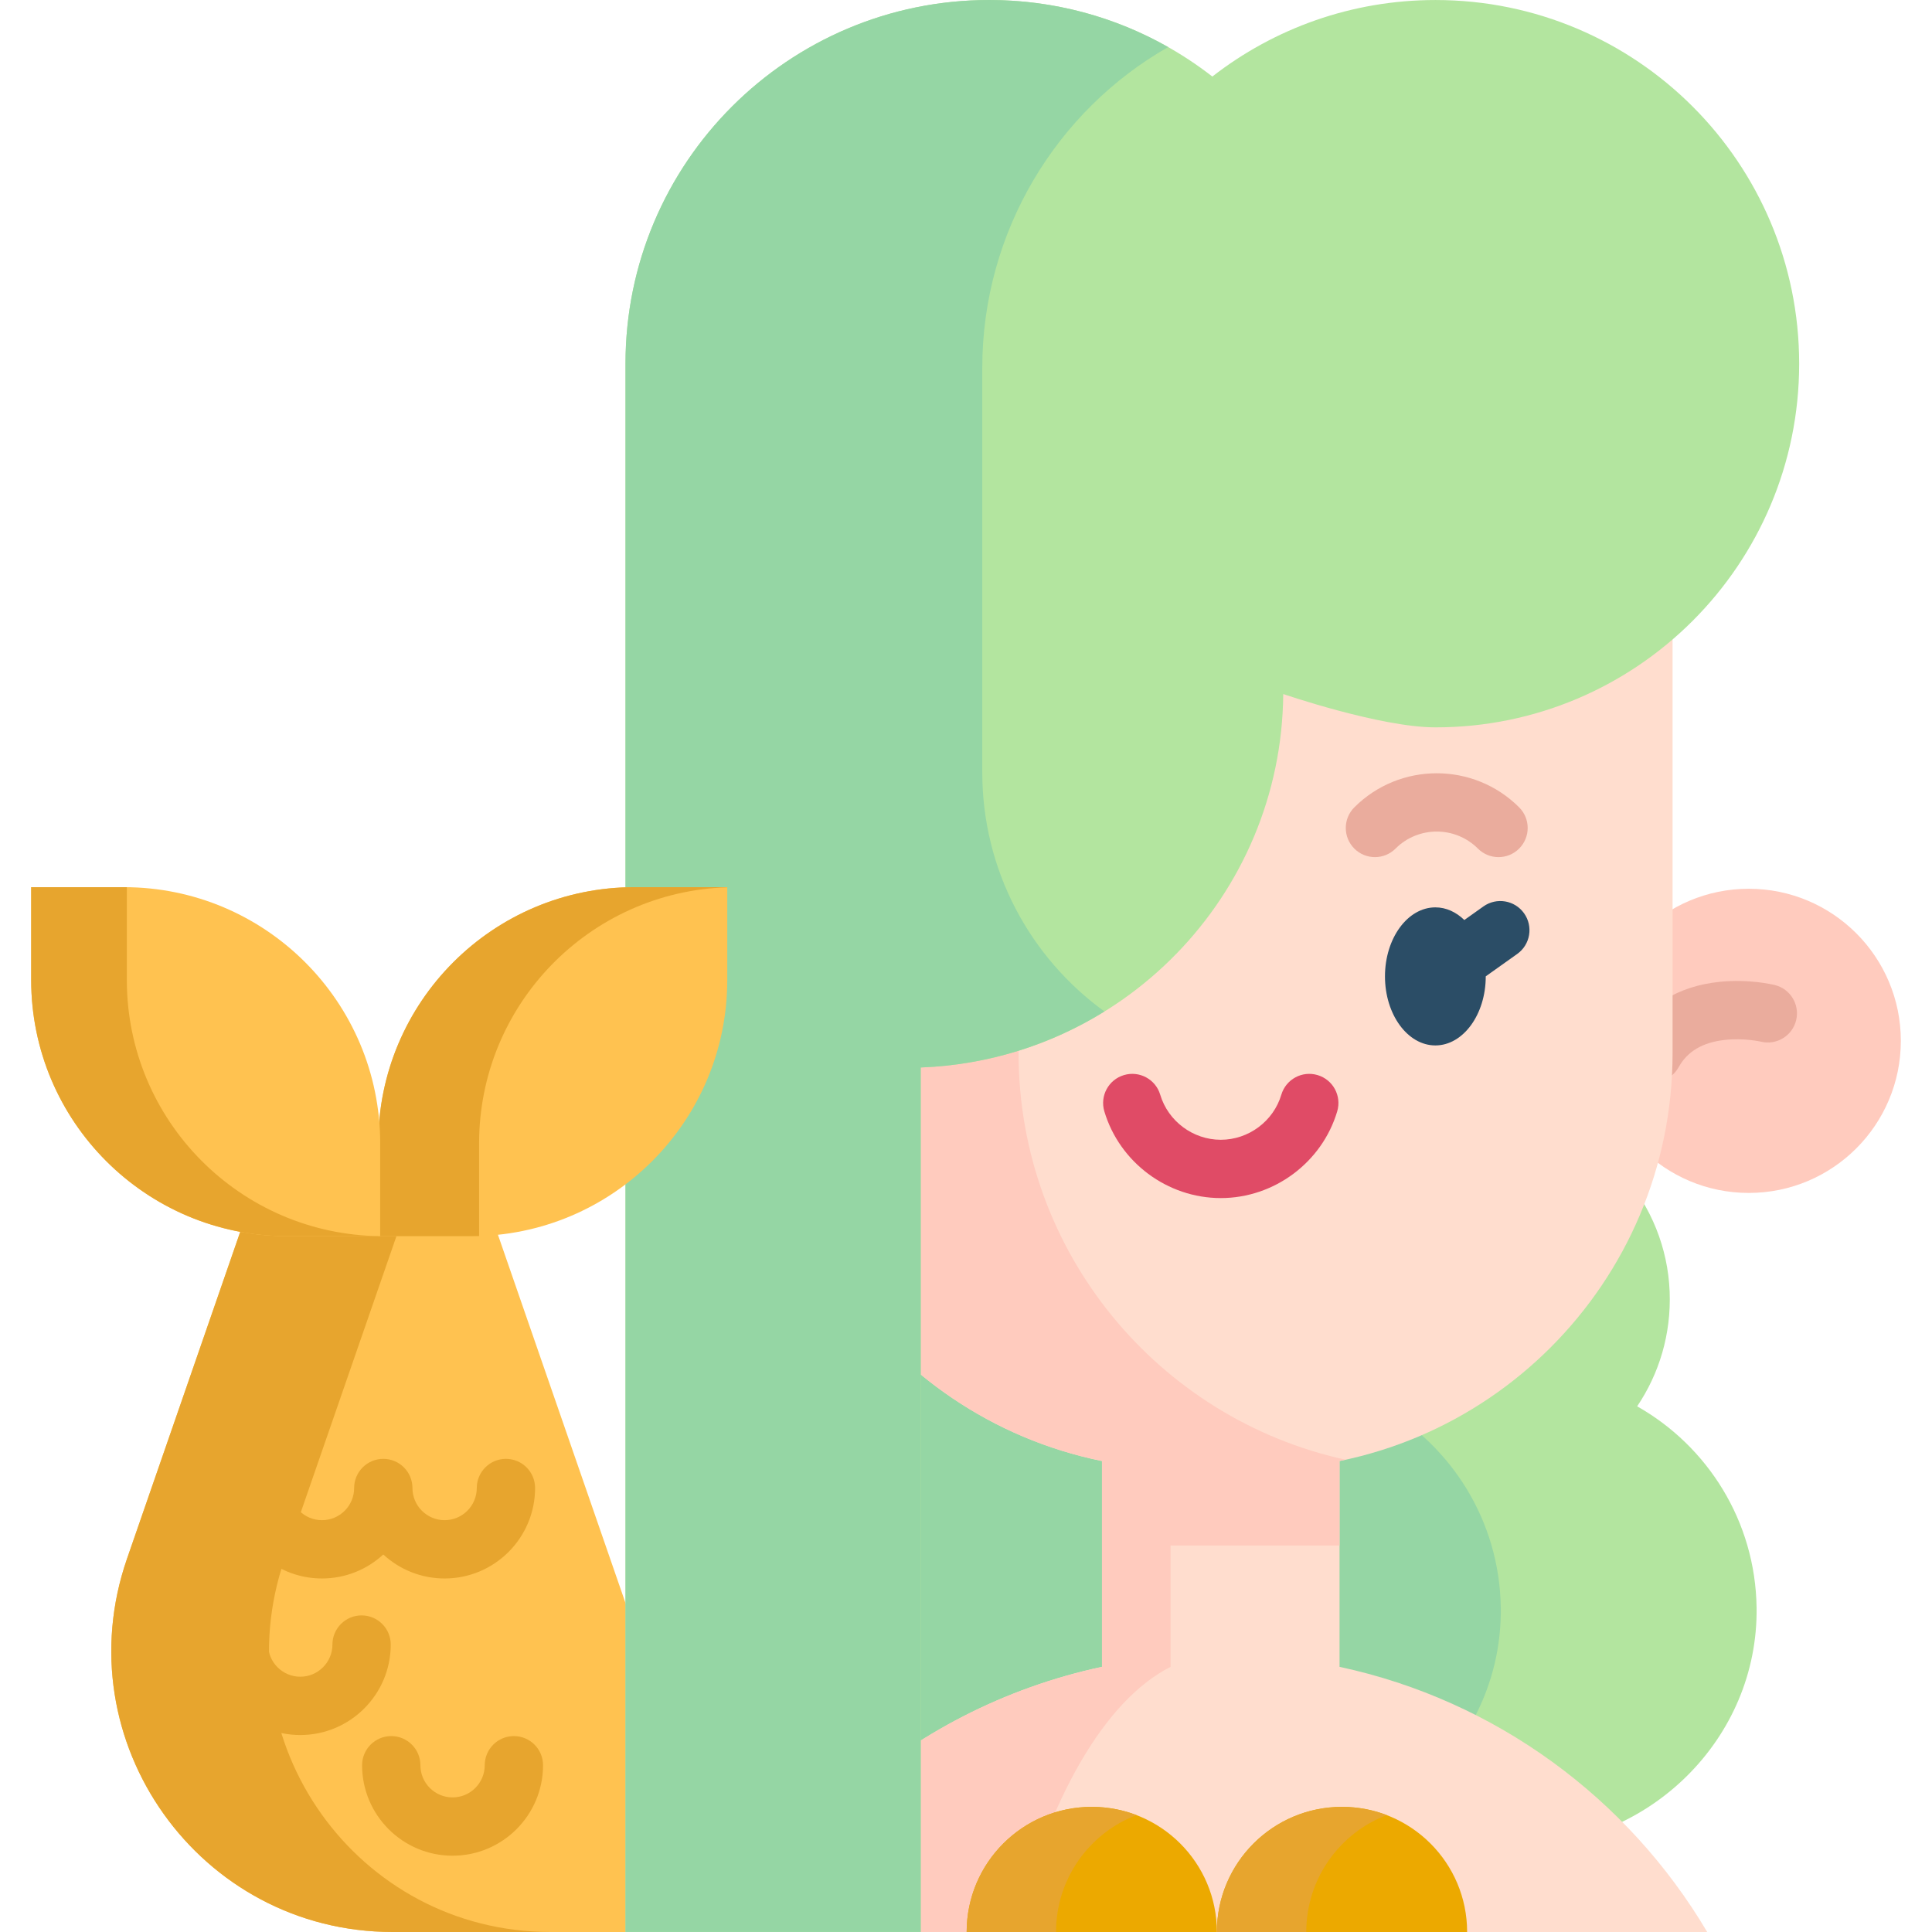 <svg id="Capa_1" enable-background="new 0 0 512 512" height="512" viewBox="0 0 512 512" width="512" xmlns="http://www.w3.org/2000/svg"><g><path d="m195.955 511.995h-91.88c-51.232 0-87.185-50.501-70.419-98.911l30.141-87.026 36.445-24.569 31.315 24.569z" fill="#ffc250"/><path d="m145.872 512h-41.794c-51.24 0-87.193-50.499-70.422-98.916l30.143-87.018 20.057-13.072 21.737 13.072-30.143 87.018c-16.771 48.417 19.182 98.916 70.422 98.916z" fill="#e7a52e"/><path d="m401.913 242.814v51.812c22.432 4.599 39.631 24.189 40.56 47.659.446 11.281-2.792 21.784-8.608 30.405 18.653 10.552 31.328 30.436 31.649 53.319.487 34.725-28.494 63.143-63.223 63.143h-139.183c-35.221 0-63.774-28.553-63.774-63.774l2.707-142.485" fill="#b3e59f"/><path d="m397.725 426.012c.488 34.725-28.498 63.142-63.223 63.142h-65.451c-35.213 0-63.772-28.549-63.772-63.772l2.706-142.491 126.141-25.293v37.024c22.424 4.599 39.629 24.194 40.555 47.666.448 11.273-2.788 21.783-8.607 30.401 18.648 10.551 31.325 30.441 31.651 53.323z" fill="#95d6a4"/><path d="m452.422 511.995h-63.619l-31.912-10.926-34.402 10.926-33.771-9.898-32.542 9.898h-12.18l-51.884-15.722s20.18-9.495 31.596-19.719c19.025-17.039 42.435-29.281 68.331-34.822v-54.55h62.952v54.55c41.433 8.866 76.502 34.885 97.431 70.263z" fill="#ffddce"/><path d="m310.216 387.177v54.554c-17.51 8.862-32.324 34.888-41.165 70.264h-25.056l-51.884-15.722s20.18-9.495 31.595-19.719c19.025-17.04 42.435-29.284 68.328-34.822v-54.554h18.182z" fill="#ffcbbe"/><path d="m289.332 478.838c-18.312 0-33.157 14.845-33.157 33.157h66.314c0-18.312-14.845-33.157-33.157-33.157z" fill="#eca900"/><path d="m301.176 481.014c-12.463 4.772-21.315 16.838-21.315 30.981h-23.686c0-18.314 14.844-33.158 33.158-33.158 4.171 0 8.17.773 11.843 2.177z" fill="#e7a52e"/><path d="m355.646 478.838c-18.312 0-33.157 14.845-33.157 33.157h66.314c0-18.312-14.845-33.157-33.157-33.157z" fill="#eca900"/><path d="m367.49 481.014c-12.464 4.772-21.315 16.838-21.315 30.981h-23.686c0-18.314 14.844-33.158 33.158-33.158 4.171 0 8.17.773 11.843 2.177z" fill="#e7a52e"/><g><circle cx="463.437" cy="275.836" fill="#ffcbbe" r="40.304"/></g><path d="m438.095 286.791c-1.271 0-2.559-.314-3.748-.975-3.729-2.074-5.071-6.779-2.997-10.508 4.881-8.776 13.343-14.006 24.472-15.123 7.602-.765 13.823.688 14.508.856 4.144 1.017 6.679 5.201 5.662 9.345-1.014 4.134-5.176 6.665-9.313 5.67-.143-.033-4.595-1.039-9.68-.456-5.843.669-9.815 3.031-12.144 7.219-1.414 2.54-4.046 3.972-6.76 3.972z" fill="#eaac9d"/><path d="m443.25 153.266v125.8c0 60.934-49.396 110.33-110.33 110.33h-18.802c-60.934 0-110.34-49.396-110.34-110.33v-125.8z" fill="#ffddce"/><path d="m356.596 386.841c-7.621 1.679-15.546 2.554-23.676 2.554h-18.802c-60.934 0-110.34-49.396-110.34-110.33v-125.8h66.153v125.8c0 52.805 37.106 96.951 86.665 107.776z" fill="#ffcbbe"/><path d="m403.895 242.032c-2.474-3.478-7.298-4.29-10.775-1.817l-5.057 3.597c-2.174-2.103-4.819-3.35-7.677-3.35-7.363 0-13.353 8.207-13.353 18.294 0 10.088 5.99 18.294 13.353 18.294s13.353-8.207 13.353-18.294c0-.006-.001-.011-.001-.017l8.339-5.932c3.478-2.474 4.292-7.297 1.818-10.775z" fill="#2b4d66"/><path d="m397.124 227.147c-1.977 0-3.955-.755-5.463-2.263-6.017-6.017-15.807-6.017-21.824 0-3.017 3.017-7.909 3.017-10.927 0s-3.018-7.909 0-10.927c12.042-12.042 31.635-12.043 43.678 0 3.018 3.017 3.018 7.909 0 10.927-1.51 1.508-3.487 2.263-5.464 2.263z" fill="#eaac9d"/><path d="m323.518 317.503c-14.133 0-26.821-9.451-30.857-22.983-1.22-4.09 1.107-8.393 5.196-9.612 4.089-1.222 8.393 1.107 9.612 5.196 2.098 7.034 8.697 11.947 16.049 11.947 7.36 0 13.958-4.909 16.046-11.938 1.214-4.091 5.513-6.424 9.606-5.207 4.091 1.215 6.422 5.516 5.207 9.606-4.021 13.536-16.71 22.991-30.859 22.991z" fill="#e04b66"/><path d="m380.421.005c-22.292 0-42.813 7.572-59.14 20.278-16.328-12.707-36.849-20.278-59.141-20.278-53.228 0-96.377 43.15-96.377 96.377v415.613h78.232v-229.101c53.12-2 95.622-45.465 96.077-98.968 0 0 25.742 8.834 40.349 8.834 53.228 0 96.378-43.15 96.378-96.377-.001-53.229-43.151-96.378-96.378-96.378z" fill="#b3e59f"/><path d="m260.311 204.652v-107.116c0-36.262 19.8-68.269 49.262-85.061-13.999-7.942-30.193-12.475-47.438-12.475-53.229 0-96.372 43.154-96.372 96.382v415.608h78.231v-229.097c17.822-.669 34.449-6.016 48.696-14.845-19.615-14.206-32.379-37.312-32.379-63.396z" fill="#95d6a4"/><g fill="#e7a52e"><path d="m117.825 418.314c-6.264 0-11.974-2.414-16.249-6.361-4.275 3.947-9.985 6.361-16.249 6.361-13.22 0-23.975-10.756-23.975-23.975 0-4.267 3.459-7.726 7.726-7.726s7.726 3.459 7.726 7.726c0 4.699 3.823 8.523 8.523 8.523 4.699 0 8.523-3.823 8.523-8.523 0-4.267 3.459-7.726 7.726-7.726s7.726 3.459 7.726 7.726c0 4.699 3.823 8.523 8.523 8.523 4.699 0 8.523-3.823 8.523-8.523 0-4.267 3.459-7.726 7.726-7.726s7.726 3.459 7.726 7.726c0 13.219-10.755 23.975-23.975 23.975z"/><path d="m79.574 459.799c-13.22 0-23.975-10.756-23.975-23.976 0-4.267 3.459-7.726 7.726-7.726s7.726 3.459 7.726 7.726c0 4.7 3.823 8.523 8.523 8.523s8.523-3.823 8.523-8.523c0-4.267 3.459-7.726 7.726-7.726s7.726 3.459 7.726 7.726c0 13.221-10.755 23.976-23.975 23.976z"/><path d="m119.934 491.782c-13.22 0-23.975-10.756-23.975-23.975 0-4.267 3.459-7.726 7.726-7.726s7.726 3.459 7.726 7.726c0 4.699 3.823 8.523 8.523 8.523s8.523-3.823 8.523-8.523c0-4.267 3.459-7.726 7.726-7.726s7.726 3.459 7.726 7.726c0 13.219-10.755 23.975-23.975 23.975z"/></g><path d="m292.04 387.177h62.948v22.404h-62.948z" fill="#ffcbbe"/><g><path d="m168.167 235.109h24.569v24.569c0 37.514-30.411 67.925-67.925 67.925h-24.569v-24.569c0-37.514 30.411-67.925 67.925-67.925z" fill="#ffc250"/><path d="m192.74 235.105v.041c-36.519 1.133-65.776 31.09-65.776 67.888v24.528c-.711.031-1.432.041-2.153.041h-24.569v-24.569c0-37.518 30.41-67.929 67.929-67.929z" fill="#e7a52e"/><path d="m32.832 235.109h-24.569v24.569c0 37.514 30.411 67.925 67.925 67.925h24.569v-24.569c0-37.514-30.411-67.925-67.925-67.925z" fill="#ffc250"/><path d="m100.758 327.593v.01h-24.57c-37.519 0-67.929-30.41-67.929-67.929v-24.569h24.569c.258 0 .525 0 .783.01v24.559c.001 37.261 29.989 67.506 67.147 67.919z" fill="#e7a52e"/></g></g></svg>